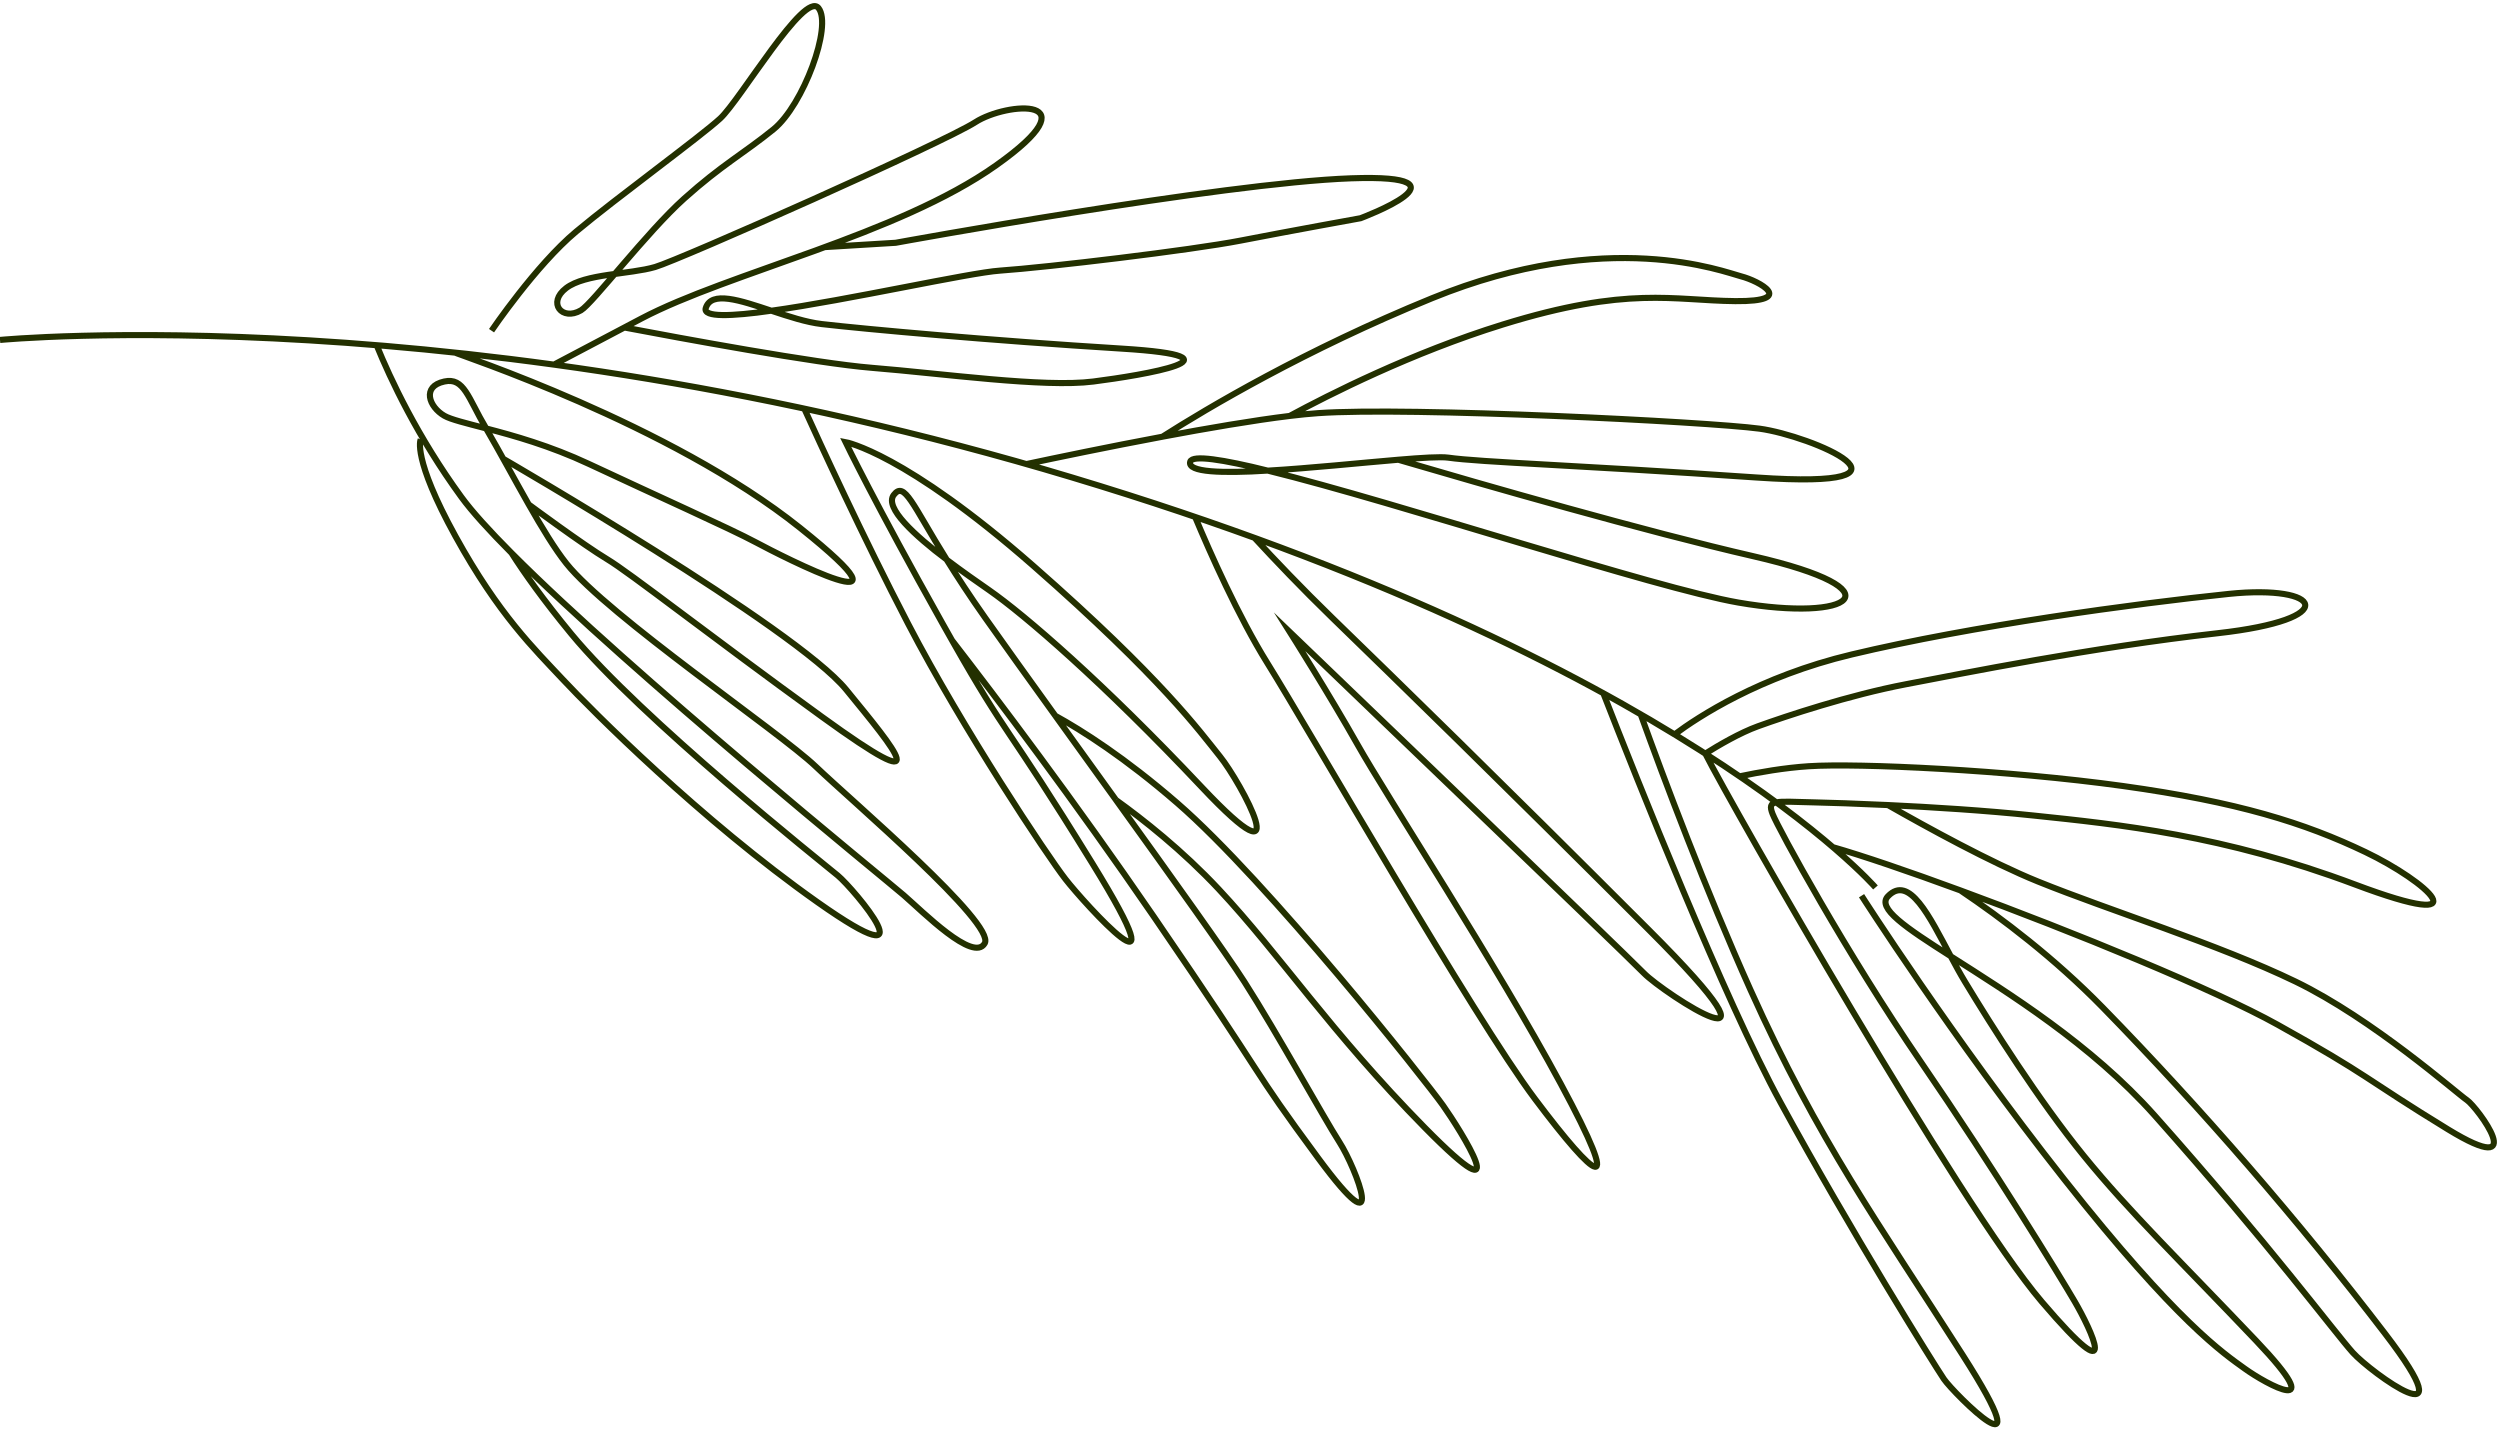 <svg width="409" height="234" viewBox="0 0 409 234" fill="none" xmlns="http://www.w3.org/2000/svg">
<path d="M0 55.615C0 55.615 76.268 48.286 175.367 78.105C274.465 107.924 306.828 145.189 306.828 145.189M80.414 54.099C80.414 54.099 87.664 43.4 94.252 37.891C100.84 32.382 114.525 22.408 117.812 19.393C121.094 16.381 131.61 -1.588 133.91 1.316C136.209 4.221 131.413 17.203 126.549 21.153C121.685 25.103 118.079 26.976 111.938 32.485C105.797 37.994 96.935 49.665 95.04 50.771C91.946 52.581 89.483 49.533 92.615 47.139C95.747 44.745 103.034 44.902 107.178 43.681C111.322 42.46 154.405 23.316 159.57 19.99C164.734 16.664 179.102 15.616 162.967 27.049C146.831 38.482 119.251 44.57 104.926 52.115C90.603 59.666 90.603 59.666 90.603 59.666M74.454 57.688C74.58 57.878 109.616 69.341 130.875 86.348C152.134 103.355 127.939 91.024 123.688 88.739C119.431 86.457 107.369 81.069 96.314 75.886C89.979 72.919 83.967 71.245 79.519 70.087M79.519 70.087C76.531 64.976 75.92 61.72 72.695 62.413C68.949 63.221 70.188 66.57 72.687 68.016C73.757 68.634 76.207 69.219 79.519 70.087ZM79.519 70.087C81.691 73.797 84.107 78.325 86.485 82.507C88.651 86.317 90.783 89.834 92.664 92.192C99.462 100.7 127.576 119.781 133.427 125.377C139.276 130.982 162.936 151.106 161.104 154.326C159.271 157.546 150.948 149.139 147.843 146.448C145.218 144.161 103.363 110.228 83.673 90.454M83.673 90.454C80.075 86.836 77.217 83.701 75.476 81.307C68.295 71.454 63.876 62.017 61.615 56.474M83.673 90.454C85.733 93.693 88.84 98.093 93.47 103.715C104.848 117.514 134.431 141.057 137.057 143.231C139.685 145.411 152.855 161.076 133.749 147.598C114.639 134.115 96.76 116.172 92.114 111.193C87.459 106.211 81.613 100.612 74.517 87.739C67.425 74.873 68.815 71.916 68.815 71.916M82.338 75.058C82.338 75.058 130.202 102.742 138.424 112.813C146.648 122.875 153.521 131.074 134.486 117.281C115.452 103.488 103.096 93.742 99.295 91.463C95.493 89.184 86.483 82.516 86.483 82.516M102.138 53.576C111.144 55.289 133.545 59.441 142.621 60.174C154.116 61.101 170.795 63.448 178.867 62.417C186.939 61.387 205.092 58.36 183.487 57.032C161.885 55.694 141.608 53.843 134.447 53.019C131.929 52.73 129.005 51.768 126.205 50.837M126.205 50.837C121.056 49.124 116.357 47.514 115.46 50.412C114.985 51.945 119.613 51.76 126.205 50.837ZM126.205 50.837C138.807 49.078 158.587 44.614 163.601 44.273C171.239 43.748 194.901 40.929 202.94 39.364C210.979 37.8 222.589 35.699 222.589 35.699C222.589 35.699 242.083 28.428 221.028 29.172C199.968 29.92 146.532 39.719 146.532 39.719L134.935 40.425L134.926 40.421M155.756 104.77C162.95 114.071 175.765 131.012 188.75 149.94C208.386 178.577 204.013 173.701 215.663 189.473C227.304 205.242 221.869 191.129 219.143 186.873C216.42 182.623 209.027 169.133 203.584 160.624C200.645 156.037 191.839 143.737 182.573 130.876M155.756 104.77C155.251 103.874 154.713 102.926 154.139 101.902C143.023 82.084 138.329 72.328 138.329 72.328C138.329 72.328 147.966 74.084 169.022 92.543C190.075 111.011 196.25 119.616 199.597 123.769C202.949 127.918 212.714 145.874 196.586 128.754C180.461 111.64 167.573 100.549 161.818 96.548C159.944 95.245 157.389 93.47 154.871 91.562M155.756 104.77C165.096 121.237 164.073 117.504 178.695 141.228C194.112 166.238 177.284 147.664 174.312 143.826C171.335 139.992 157.567 119.339 148.553 102.013C141.185 87.842 133.966 72.123 131.581 66.855M182.573 130.876C182.57 130.87 182.567 130.863 182.567 130.863M182.573 130.876C186.92 133.994 193.435 139.109 199.382 145.466C209.472 156.251 217.664 168.81 233.092 184.476C248.52 200.142 238.871 184.78 236.073 180.84C233.276 176.899 207.408 144.214 192.603 131.38C184.02 123.938 177.019 119.504 172.648 117.097M182.573 130.876C182.573 130.876 182.561 130.866 182.567 130.863M182.567 130.863C179.235 126.236 175.841 121.534 172.648 117.097M172.648 117.097L172.645 117.091C168.233 110.963 164.19 105.338 161.171 101.063C158.602 97.428 156.547 94.258 154.871 91.562M154.871 91.562C149.198 82.394 147.965 78.689 146.226 80.963C144.627 83.05 149.662 87.598 154.871 91.562ZM167.924 75.922C172.744 74.894 181.287 73.111 190.173 71.446L190.178 71.443M190.178 71.443C197.531 70.06 205.108 68.761 210.994 68.048C210.994 68.048 210.994 68.048 211 68.045M190.178 71.443C197.494 66.785 213.505 57.263 234.294 48.783C263.126 37.027 282.042 44.489 284.874 45.217C287.702 45.939 294.08 49.362 283.893 49.264C273.7 49.169 266.432 46.715 245.84 53.097C230.941 57.717 217.373 64.596 211 68.045M211 68.045C212.698 67.841 214.252 67.689 215.621 67.592C230.441 66.54 279.409 68.992 287.845 70.128C296.282 71.263 317.245 80.175 287.407 78.12C257.564 76.068 242.252 75.631 236.931 74.87C235.689 74.7 232.665 74.88 228.764 75.211M228.764 75.211C222.619 75.725 214.309 76.6 207.444 76.996M228.764 75.211C242.47 79.24 269.341 86.976 286.838 90.996C311.168 96.58 302.848 101.785 284.399 98.578C270.725 96.207 228.774 82.248 207.444 76.996M207.444 76.996C199.967 77.433 194.191 77.303 194.72 75.529C195.065 74.386 199.999 75.16 207.444 76.996ZM195.518 84.57C197.951 90.371 202.593 100.864 207.353 108.502C214.276 119.608 241.083 166.415 251.127 179.794C261.17 193.173 265.851 196.816 255.335 177.299C244.819 157.783 226.753 130.084 222.134 121.88C217.513 113.686 211.016 103.395 211.016 103.395C211.016 103.395 265.823 156.002 268.95 159.219C272.076 162.435 295.182 177.545 269.718 152.097C244.258 126.639 229.43 112.221 218.003 101.123C212.925 96.191 208.54 91.587 205.23 87.99M262.301 113.41C267.631 127.064 282.108 163.532 291.306 180.38C302.741 201.341 316.485 223.34 318.032 225.624C319.583 227.904 334.81 243.152 321.093 221.675C307.376 200.198 297.463 186.597 286.387 161.958C279.078 145.683 272.224 127.397 268.409 116.848M273.963 120.15C277.789 117.296 287.829 110.679 302.92 107.077C322.524 102.387 349.396 98.732 364.645 97.161C379.893 95.591 383.313 101.305 362.781 103.6C342.252 105.902 321.087 110.178 311.797 111.946C302.511 113.72 292.212 117.154 287.604 118.818C284.635 119.888 281.116 121.958 278.986 123.293C283.29 131.772 320.575 197.171 334.021 212.945C347.473 228.715 341.98 217.3 339.428 212.94C336.885 208.584 326.338 191.356 314.246 173.721C302.151 156.079 290.914 135.53 289.989 133.143C289.533 131.969 289.625 131.457 290.606 131.269C291.604 131.062 293.532 131.195 296.753 131.267C299.412 131.327 303.728 131.464 308.867 131.707M308.867 131.707C316.003 132.041 324.715 132.581 332.726 133.424C346.495 134.864 363.788 136.614 385.26 144.695C406.731 152.776 396.955 144.164 386.995 139.399C377.036 134.633 366.15 131.211 347.306 128.591C328.463 125.972 304.018 124.827 295.933 125.352C291.891 125.614 287.748 126.345 284.598 127.009M308.867 131.707C315.22 135.33 325.725 141.103 333.412 144.215C345.173 148.979 362.919 154.472 375.554 160.587C388.184 166.705 401.913 178.839 403.593 179.977C405.267 181.118 414.21 193.152 400.483 184.756C386.748 176.356 387.723 176.043 372.636 167.651C362.294 161.894 339.208 152.459 320.725 145.671M299.867 138.598C304.732 139.99 312.241 142.55 320.725 145.671M320.725 145.671C327.481 150.217 336.114 156.748 344.003 164.818C360.098 181.292 376.224 199.93 390.185 218.166C404.145 236.403 387.835 224.524 384.921 221.286C382.013 218.045 371.162 203.468 352.514 182.506C342.131 170.845 328.476 162.399 319.138 156.446M319.138 156.446C315.634 149.868 312.329 143.043 308.874 146.624C307.005 148.558 311.706 151.707 319.138 156.446ZM319.138 156.446C319.908 157.891 320.685 159.324 321.476 160.628C325.874 167.895 333.467 179.927 340.928 189.109C348.39 198.291 356.793 206.386 369.113 219.354C381.438 232.319 370.707 226.414 367.256 223.92C363.803 221.434 356.174 216.355 337.678 192.905C319.182 169.456 304.549 146.54 304.549 146.54" stroke="#233000" stroke-miterlimit="10"/>
</svg>
